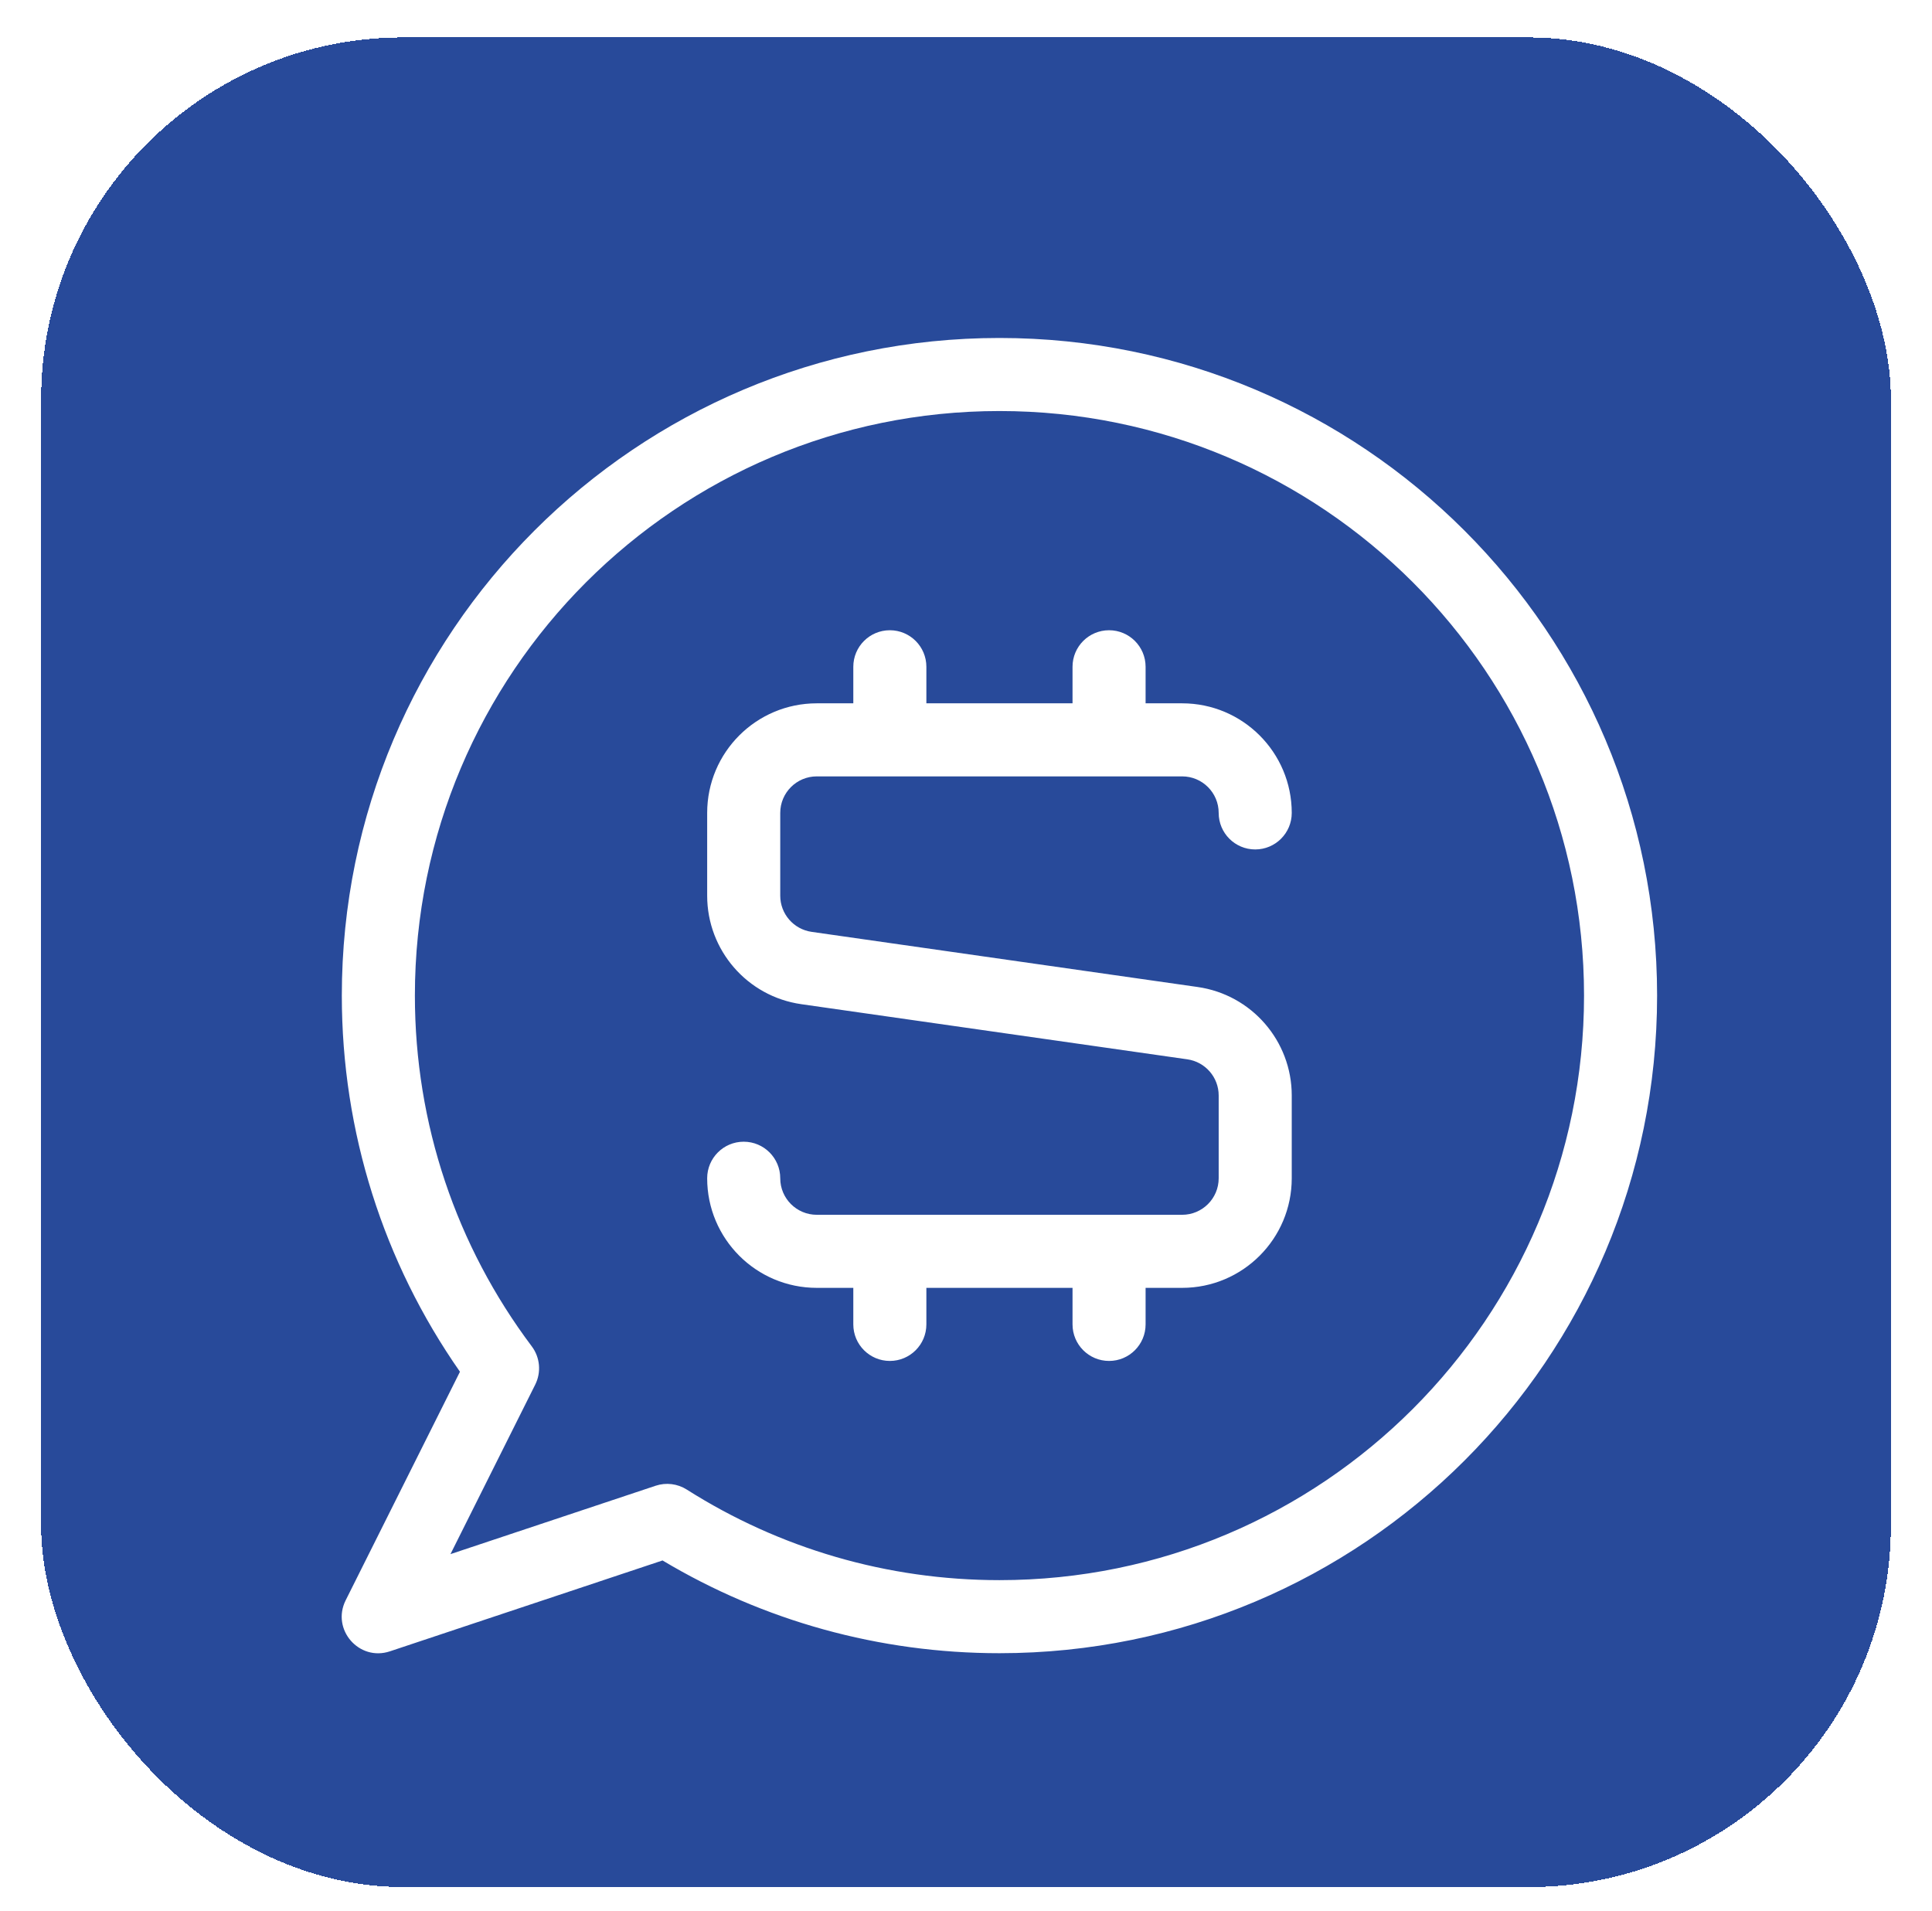 <svg width="94" height="93" viewBox="0 0 94 93" fill="none" xmlns="http://www.w3.org/2000/svg">
<g filter="url(#filter0_dd_2094_1203)">
<rect x="2" y="1" width="90" height="90" rx="17.626" fill="#284A9A" shape-rendering="crispEdges"/>
<path d="M55.738 33.402H57.516C60.461 33.402 62.849 35.789 62.849 38.735C62.849 39.716 62.053 40.512 61.071 40.512C60.089 40.512 59.294 39.716 59.294 38.735C59.294 37.753 58.498 36.957 57.516 36.957H39.74C38.758 36.957 37.962 37.753 37.962 38.735V42.762C37.962 43.646 38.612 44.396 39.488 44.522L58.27 47.205C60.897 47.58 62.849 49.83 62.849 52.484V56.511C62.849 59.456 60.461 61.844 57.516 61.844H55.738V63.622C55.738 64.604 54.942 65.4 53.961 65.4C52.979 65.4 52.183 64.604 52.183 63.622V61.844H45.072V63.622C45.072 64.604 44.277 65.4 43.295 65.4C42.313 65.4 41.517 64.604 41.517 63.622V61.844H39.74C36.794 61.844 34.407 59.456 34.407 56.511C34.407 55.529 35.203 54.733 36.184 54.733C37.166 54.733 37.962 55.529 37.962 56.511C37.962 57.493 38.758 58.289 39.74 58.289H57.516C58.498 58.289 59.294 57.493 59.294 56.511V52.484C59.294 51.599 58.643 50.849 57.767 50.724L38.985 48.041C36.358 47.666 34.407 45.416 34.407 42.762V38.735C34.407 35.789 36.794 33.402 39.74 33.402H41.517V31.624C41.517 30.642 42.313 29.846 43.295 29.846C44.277 29.846 45.072 30.642 45.072 31.624V33.402H52.183V31.624C52.183 30.642 52.979 29.846 53.961 29.846C54.942 29.846 55.738 30.642 55.738 31.624V33.402ZM16.631 47.623C16.631 29.951 30.956 15.625 48.628 15.625C66.299 15.625 80.625 29.951 80.625 47.623C80.625 65.295 66.299 79.621 48.628 79.621C42.773 79.621 37.146 78.044 32.235 75.108L18.97 79.53C17.468 80.03 16.11 78.465 16.818 77.048L22.379 65.926C18.662 60.606 16.631 54.267 16.631 47.623ZM31.898 71.473C32.405 71.304 32.961 71.372 33.413 71.658C37.927 74.522 43.161 76.066 48.628 76.066C64.336 76.066 77.07 63.331 77.07 47.623C77.07 31.915 64.336 19.18 48.628 19.18C32.92 19.18 20.186 31.915 20.186 47.623C20.186 53.868 22.201 59.802 25.872 64.689C26.277 65.228 26.342 65.949 26.041 66.552L21.917 74.8L31.898 71.473Z" fill="white"/>
</g>
<defs>
<filter id="filter0_dd_2094_1203" x="0.77" y="0.18" width="92.459" height="92.459" filterUnits="userSpaceOnUse" color-interpolation-filters="sRGB">
<feFlood flood-opacity="0" result="BackgroundImageFix"/>
<feColorMatrix in="SourceAlpha" type="matrix" values="0 0 0 0 0 0 0 0 0 0 0 0 0 0 0 0 0 0 127 0" result="hardAlpha"/>
<feOffset dy="0.41"/>
<feGaussianBlur stdDeviation="0.615"/>
<feComposite in2="hardAlpha" operator="out"/>
<feColorMatrix type="matrix" values="0 0 0 0 0 0 0 0 0 0 0 0 0 0 0 0 0 0 0.1 0"/>
<feBlend mode="normal" in2="BackgroundImageFix" result="effect1_dropShadow_2094_1203"/>
<feColorMatrix in="SourceAlpha" type="matrix" values="0 0 0 0 0 0 0 0 0 0 0 0 0 0 0 0 0 0 127 0" result="hardAlpha"/>
<feOffset dy="0.41"/>
<feGaussianBlur stdDeviation="0.41"/>
<feComposite in2="hardAlpha" operator="out"/>
<feColorMatrix type="matrix" values="0 0 0 0 0 0 0 0 0 0 0 0 0 0 0 0 0 0 0.06 0"/>
<feBlend mode="normal" in2="effect1_dropShadow_2094_1203" result="effect2_dropShadow_2094_1203"/>
<feBlend mode="normal" in="SourceGraphic" in2="effect2_dropShadow_2094_1203" result="shape"/>
</filter>
</defs>
</svg>
